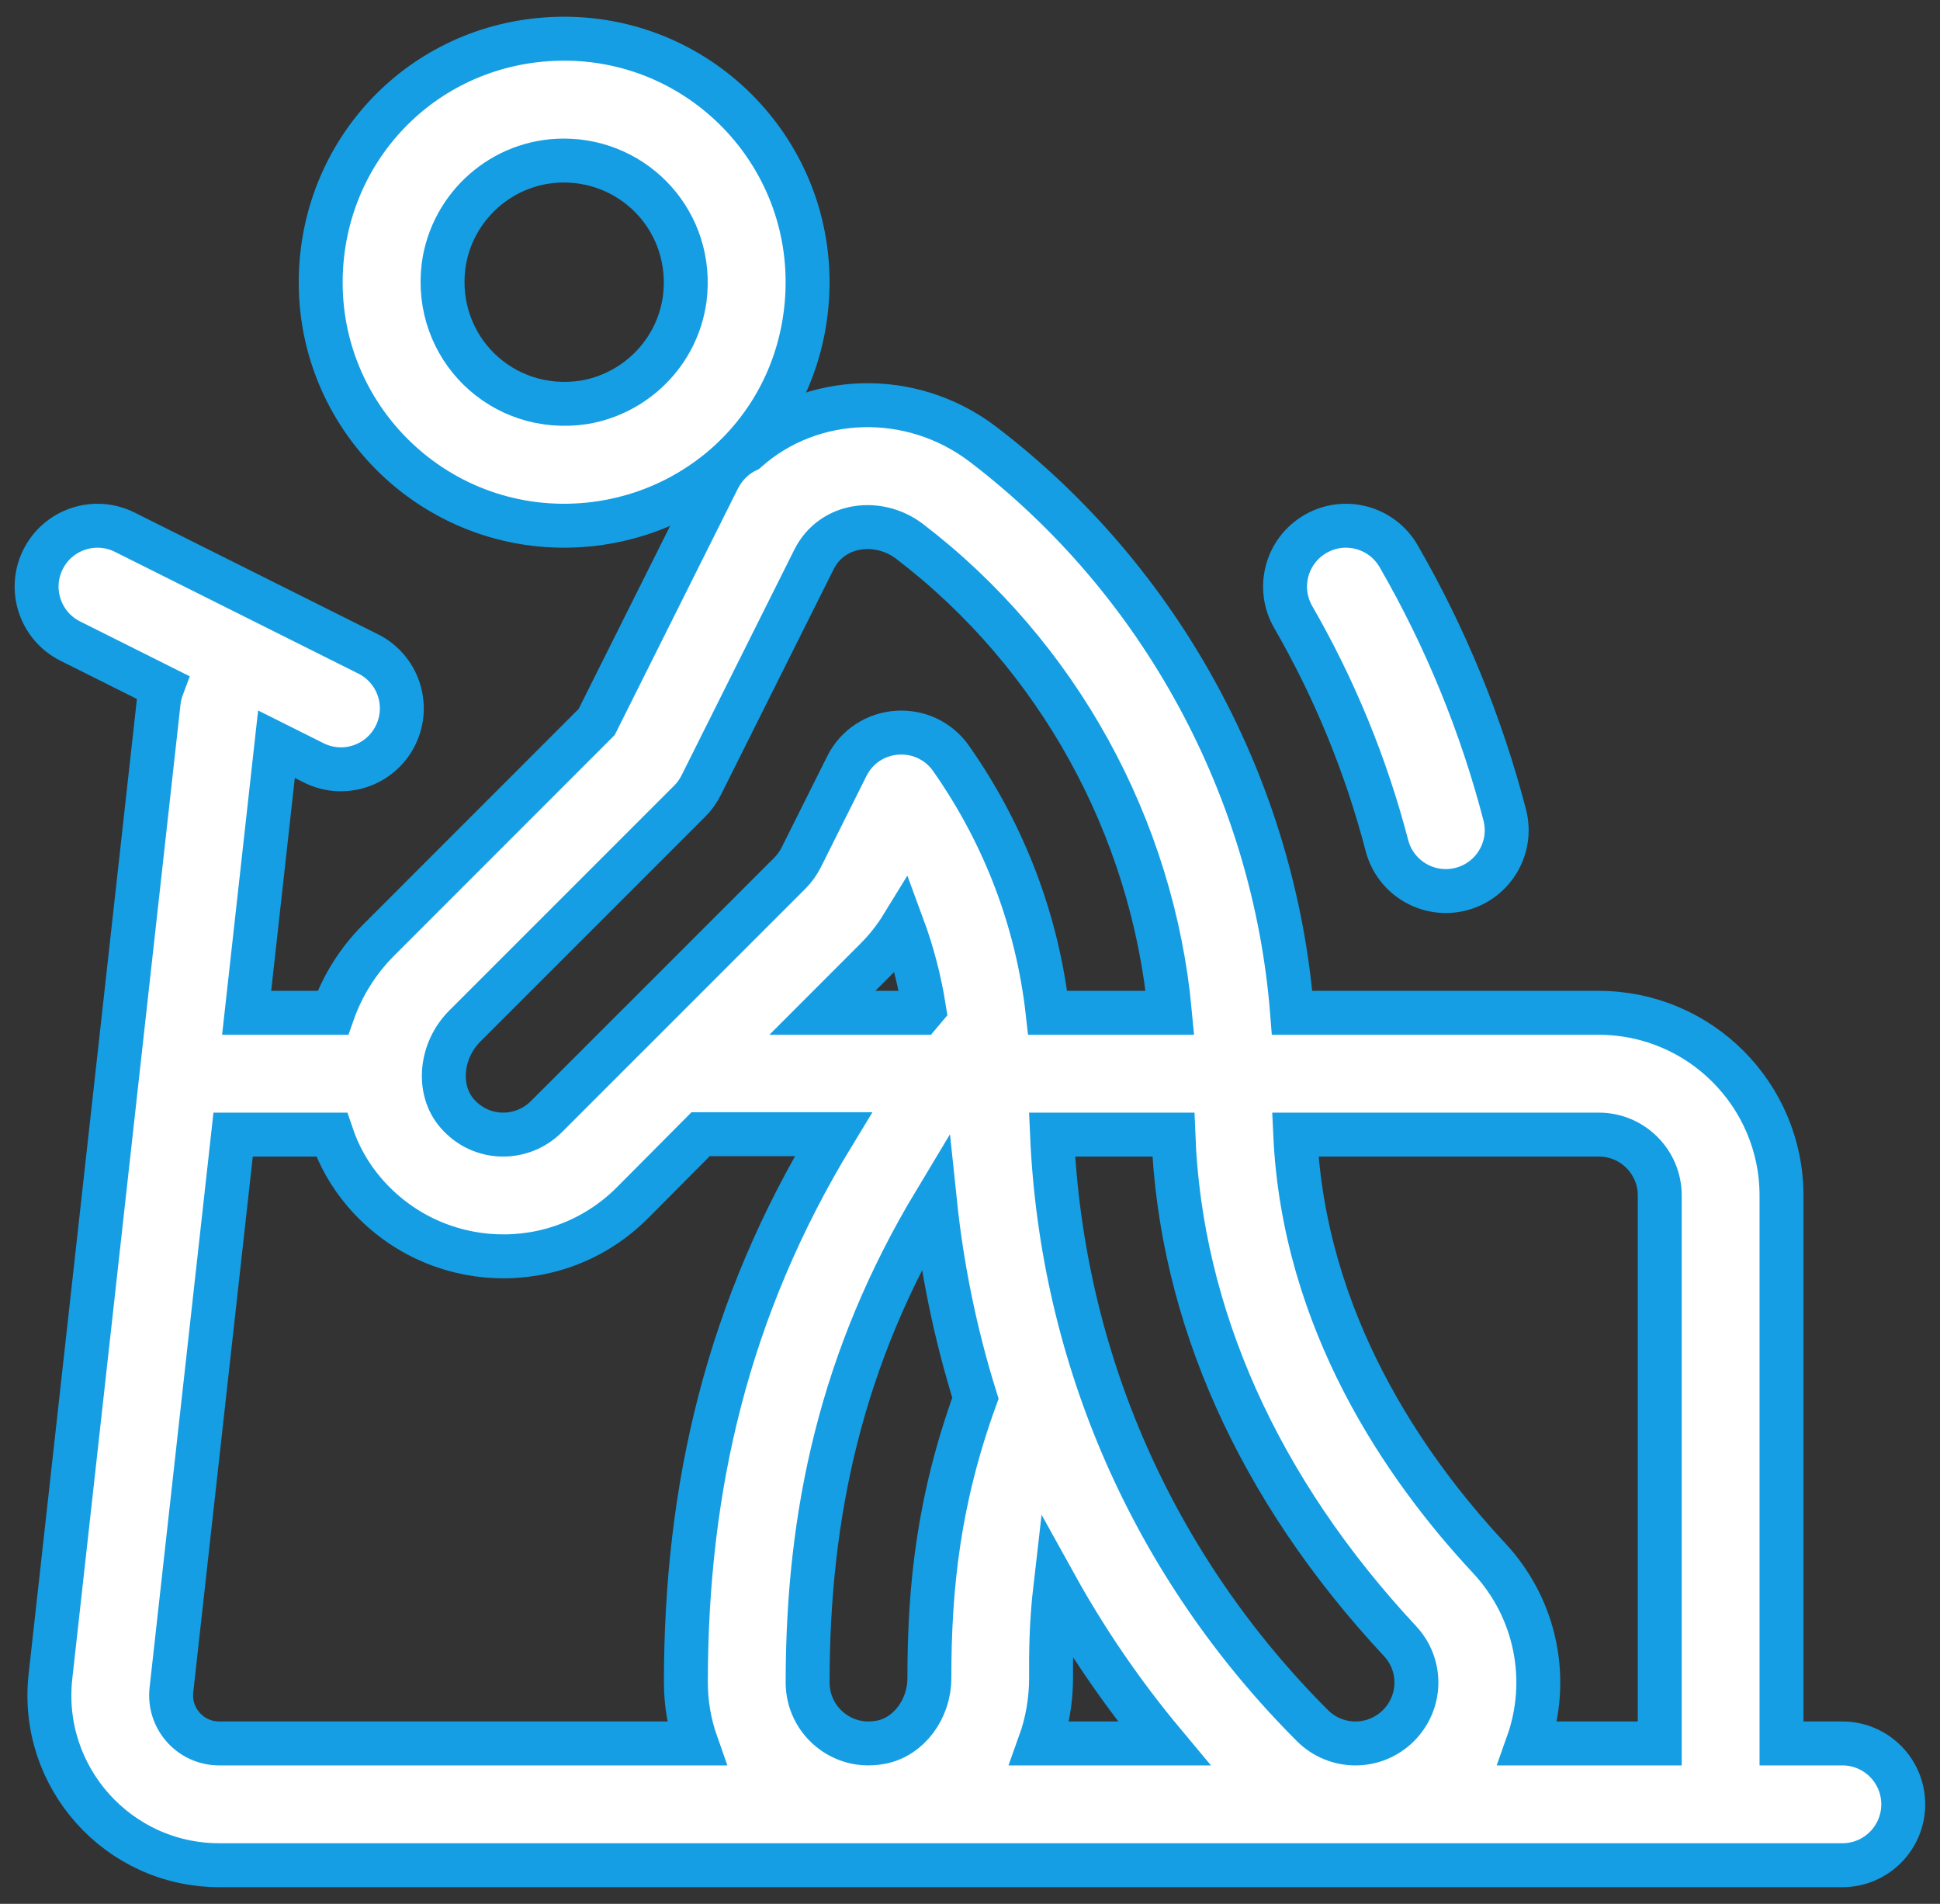 <?xml version="1.0" encoding="UTF-8"?>
<svg width="53px" height="52px" viewBox="0 0 53 52" version="1.1" xmlns="http://www.w3.org/2000/svg" xmlns:xlink="http://www.w3.org/1999/xlink">
    <rect x="0" y="0" width="53" height="52" fill="#333333" stroke="none"/>
    <!-- Generator: sketchtool 51.3 (57544) - http://www.bohemiancoding.com/sketch -->
    <title>CFCE70EB-AC5E-4475-BE70-A9E954E811BB</title>
    <desc>Created with sketchtool.</desc>
    <defs></defs>
    <g id="desktop" stroke="none" stroke-width="1" fill="none" fill-rule="evenodd">
        <g id="Poliklinika/1.1" transform="translate(-230, -769)" fill="#FFFFFF" fill-rule="nonzero" stroke="#159EE3" stroke-width="1.2">
            <g id="Group-17" transform="translate(156, 745)">
                <g id="Group-30" transform="translate(74, 24)">
                    <g id="rehabilitation-(1)" transform="translate(1, 1)">
                        <path d="M40.108,21.255 C39.465,18.785 38.49,16.409 37.211,14.192 C36.752,13.396 35.735,13.123 34.94,13.582 C34.144,14.041 33.871,15.058 34.33,15.853 C35.46,17.812 36.321,19.912 36.89,22.094 C37.122,22.983 38.031,23.515 38.919,23.283 C39.807,23.052 40.34,22.143 40.108,21.255 Z" id="Shape"></path>
                        <path d="M49.333,46.618 L47.67,46.618 L47.67,31.652 C47.67,28.901 45.432,26.663 42.681,26.663 L34.3,26.663 C33.821,20.578 30.745,14.867 25.862,11.14 C23.887,9.632 21.162,9.736 19.4,11.305 C19.094,11.451 18.82,11.7 18.629,12.063 L18.629,12.063 L18.614,12.093 C18.613,12.095 18.612,12.096 18.611,12.098 L15.301,18.719 L9.346,24.675 C8.767,25.254 8.349,25.937 8.094,26.663 L5.738,26.663 L6.553,19.327 L7.571,19.836 C8.393,20.247 9.392,19.913 9.802,19.092 C10.213,18.271 9.88,17.272 9.059,16.861 L2.407,13.535 C1.586,13.125 0.587,13.457 0.176,14.279 C-0.235,15.1 0.098,16.099 0.92,16.51 L3.433,17.767 C3.386,17.892 3.352,18.025 3.336,18.165 L0.378,44.792 C0.073,47.539 2.226,49.944 4.989,49.944 L49.333,49.944 C50.251,49.944 50.996,49.199 50.996,48.281 C50.996,47.362 50.251,46.618 49.333,46.618 Z M11.697,27.026 L17.844,20.88 C17.97,20.754 18.075,20.608 18.155,20.448 L21.232,14.292 C21.234,14.289 21.236,14.285 21.238,14.281 C21.743,13.274 23.018,13.153 23.845,13.784 C27.908,16.885 30.494,21.61 30.963,26.663 L27.622,26.663 C27.345,24.177 26.447,21.802 24.983,19.715 C24.261,18.688 22.699,18.799 22.134,19.927 L20.891,22.414 C20.81,22.576 20.704,22.722 20.577,22.85 L16.277,27.15 C16.277,27.15 16.277,27.15 16.276,27.15 L13.925,29.501 C13.262,30.164 12.144,30.17 11.485,29.405 C10.932,28.764 11.027,27.697 11.697,27.026 Z M24.246,26.547 C24.213,26.585 24.181,26.624 24.149,26.663 L21.467,26.663 L22.928,25.201 C23.206,24.924 23.449,24.616 23.654,24.282 C23.926,25.017 24.124,25.777 24.246,26.547 Z M4.989,46.618 L4.989,46.618 C4.205,46.618 3.597,45.939 3.683,45.159 L5.369,29.989 L8.061,29.989 C8.254,30.56 8.554,31.1 8.966,31.577 C10.86,33.775 14.219,33.911 16.277,31.853 L18.141,29.978 L21.767,29.978 C18.874,34.729 17.738,39.621 17.738,44.955 C17.738,45.53 17.837,46.091 18.023,46.618 L4.989,46.618 Z M24.39,44.832 C24.39,45.687 23.823,46.44 23.072,46.584 C22.377,46.718 21.895,46.425 21.669,46.238 C21.284,45.92 21.064,45.452 21.064,44.955 C21.064,40.351 21.978,36.088 24.543,31.825 C24.735,33.659 25.106,35.454 25.648,37.189 C24.641,39.96 24.39,42.341 24.39,44.832 Z M27.405,46.618 C27.606,46.059 27.715,45.457 27.715,44.832 C27.715,44.255 27.703,43.443 27.836,42.298 C28.678,43.818 29.669,45.264 30.8,46.618 L27.405,46.618 L27.405,46.618 Z M37.206,46.13 C36.555,46.781 35.505,46.781 34.854,46.13 C30.509,41.785 28.008,36.089 27.741,29.989 L31.056,29.989 C31.242,34.898 33.372,39.667 37.248,43.823 C37.861,44.48 37.842,45.494 37.206,46.13 Z M44.344,46.618 L40.739,46.618 C41.343,44.92 40.995,42.965 39.68,41.554 C37.361,39.069 34.62,35.083 34.385,29.989 L42.681,29.989 C43.598,29.989 44.344,30.735 44.344,31.652 L44.344,46.618 Z" id="Shape"></path>
                        <path d="M14.424,0.057 C14.42,0.057 14.416,0.056 14.412,0.056 C14.411,0.056 14.41,0.057 14.409,0.057 C10.809,0.061 7.97,2.825 7.772,6.328 C7.541,10.407 11,13.735 15.089,13.325 C18.313,12.996 20.902,10.418 21.056,7.012 C21.228,3.207 18.19,0.061 14.424,0.057 Z M17.707,7.157 C17.503,8.659 16.329,9.765 14.949,9.99 C12.709,10.327 10.838,8.485 11.118,6.259 C11.338,4.631 12.736,3.385 14.402,3.385 C16.383,3.385 17.966,5.094 17.707,7.157 Z" id="Shape"></path>
                    </g>
                </g>
            </g>
        </g>
    </g>
</svg>